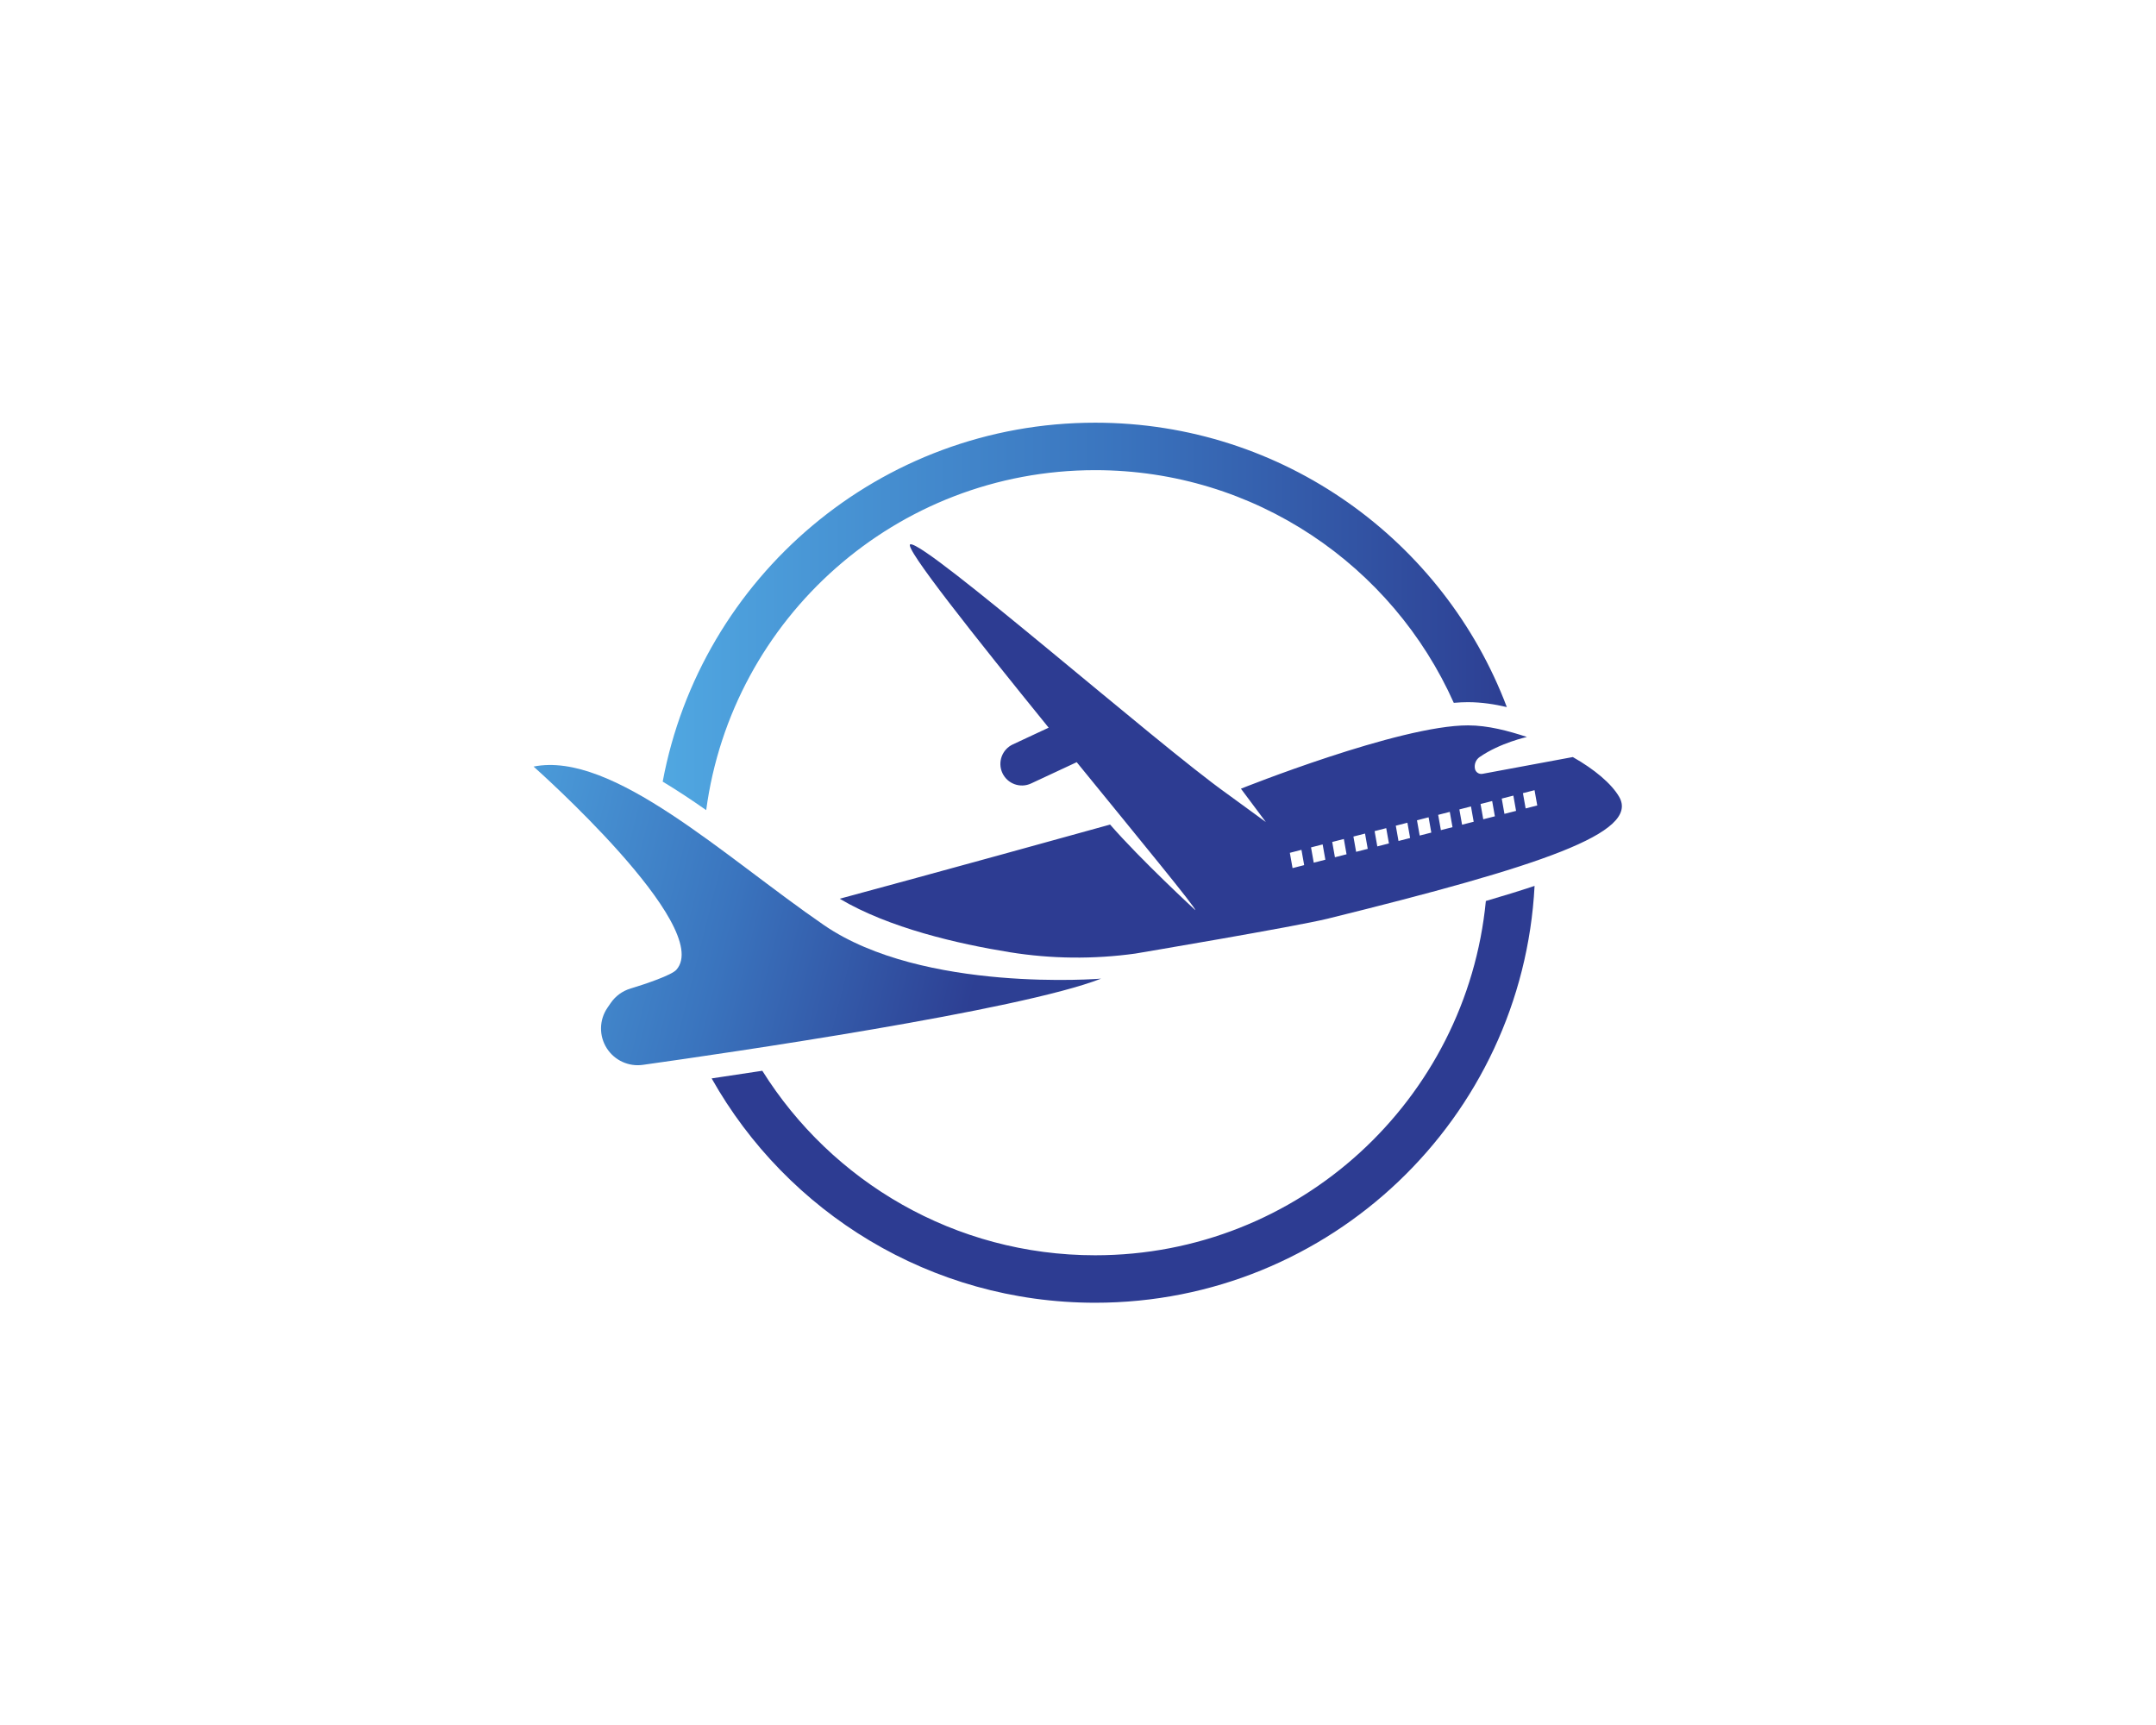 <?xml version="1.0" encoding="UTF-8" standalone="no"?>
<!-- Created with Inkscape (http://www.inkscape.org/) -->

<svg
   version="1.1"
   id="svg2"
   width="1333.333"
   height="1066.667"
   viewBox="0 0 1333.333 1066.667"
   sodipodi:docname="aviation_logo-22.eps"
   xmlns:inkscape="http://www.inkscape.org/namespaces/inkscape"
   xmlns:sodipodi="http://sodipodi.sourceforge.net/DTD/sodipodi-0.dtd"
   xmlns="http://www.w3.org/2000/svg"
   xmlns:svg="http://www.w3.org/2000/svg">
  <defs
     id="defs6">
    <clipPath
       clipPathUnits="userSpaceOnUse"
       id="clipPath18">
      <path
         d="m 5108.25,3462.21 c 0,0 -825.55,-67.63 -1285.92,248.53 -460.37,316.16 -980.27,808.69 -1346.86,735.26 0,0 839.68,-743.76 662.41,-942.7 -22.2,-24.91 -140.65,-65.24 -213.44,-87.24 -36.99,-11.18 -69,-34.66 -90.88,-66.52 l -15.28,-22.25 c -38.86,-56.58 -39.93,-130.95 -2.72,-188.63 l 0.06,-0.09 c 35.94,-55.72 100.97,-85.5 166.64,-76.29 393.59,55.22 1749.65,252.49 2125.99,399.93 z"
         id="path16" />
    </clipPath>
    <linearGradient
       x1="0"
       y1="0"
       x2="1"
       y2="0"
       gradientUnits="userSpaceOnUse"
       gradientTransform="matrix(2495.41,-639.973,-639.973,-2495.41,2000.86,3955.86)"
       spreadMethod="pad"
       id="linearGradient26">
      <stop
         style="stop-opacity:1;stop-color:#50a7e1"
         offset="0"
         id="stop20" />
      <stop
         style="stop-opacity:1;stop-color:#3a74be"
         offset="0.539"
         id="stop22" />
      <stop
         style="stop-opacity:1;stop-color:#2d3f93"
         offset="1"
         id="stop24" />
    </linearGradient>
    <clipPath
       clipPathUnits="userSpaceOnUse"
       id="clipPath36">
      <path
         d="m 3276.3,4243.97 c 119.24,890.36 881.74,1577.07 1804.73,1577.07 741.59,0 1379.58,-443.33 1663.58,-1079.39 23.04,2 44.92,3.09 65.33,3.09 h 1.36 c 62.17,-0.13 122.65,-9.48 179.44,-22.77 -291.63,770.98 -1036.58,1319.25 -1909.71,1319.25 -998.81,0 -1829.94,-717.43 -2006.5,-1665.05 66.75,-40.15 134.16,-84.88 201.77,-132.2 z"
         id="path34" />
    </clipPath>
    <linearGradient
       x1="0"
       y1="0"
       x2="1"
       y2="0"
       gradientUnits="userSpaceOnUse"
       gradientTransform="matrix(3916.2,0,0,-3916.2,3074.53,5142.6)"
       spreadMethod="pad"
       id="linearGradient44">
      <stop
         style="stop-opacity:1;stop-color:#50a7e1"
         offset="0"
         id="stop38" />
      <stop
         style="stop-opacity:1;stop-color:#3a74be"
         offset="0.539"
         id="stop40" />
      <stop
         style="stop-opacity:1;stop-color:#2d3f93"
         offset="1"
         id="stop42" />
    </linearGradient>
  </defs>
  <sodipodi:namedview
     id="namedview4"
     pagecolor="#ffffff"
     bordercolor="#000000"
     borderopacity="0.25"
     inkscape:showpageshadow="2"
     inkscape:pageopacity="0.0"
     inkscape:pagecheckerboard="0"
     inkscape:deskcolor="#d1d1d1" />
  <g
     id="g8"
     inkscape:groupmode="layer"
     inkscape:label="ink_ext_XXXXXX"
     transform="matrix(1.333,0,0,-1.333,0,1066.667)">
    <g
       id="g10"
       transform="scale(0.1)">
      <g
         id="g12">
        <g
           id="g14"
           clip-path="url(#clipPath18)">
          <path
             d="m 5108.25,3462.21 c 0,0 -825.55,-67.63 -1285.92,248.53 -460.37,316.16 -980.27,808.69 -1346.86,735.26 0,0 839.68,-743.76 662.41,-942.7 -22.2,-24.91 -140.65,-65.24 -213.44,-87.24 -36.99,-11.18 -69,-34.66 -90.88,-66.52 l -15.28,-22.25 c -38.86,-56.58 -39.93,-130.95 -2.72,-188.63 l 0.06,-0.09 c 35.94,-55.72 100.97,-85.5 166.64,-76.29 393.59,55.22 1749.65,252.49 2125.99,399.93"
             style="fill:url(#linearGradient26);fill-opacity:1;fill-rule:nonzero;stroke:none"
             id="path28" />
        </g>
      </g>
      <g
         id="g30">
        <g
           id="g32"
           clip-path="url(#clipPath36)">
          <path
             d="m 3276.3,4243.97 c 119.24,890.36 881.74,1577.07 1804.73,1577.07 741.59,0 1379.58,-443.33 1663.58,-1079.39 23.04,2 44.92,3.09 65.33,3.09 h 1.36 c 62.17,-0.13 122.65,-9.48 179.44,-22.77 -291.63,770.98 -1036.58,1319.25 -1909.71,1319.25 -998.81,0 -1829.94,-717.43 -2006.5,-1665.05 66.75,-40.15 134.16,-84.88 201.77,-132.2"
             style="fill:url(#linearGradient44);fill-opacity:1;fill-rule:nonzero;stroke:none"
             id="path46" />
        </g>
      </g>
      <path
         d="m 6893.44,3822.45 c -89.27,-922.4 -866.59,-1643.49 -1812.41,-1643.49 -651.2,0 -1222.47,341.89 -1544.37,855.89 -82.22,-12.63 -161.12,-24.48 -235.07,-35.4 350,-621.13 1015.68,-1040.67 1779.44,-1040.67 1091.26,0 1982.48,856.33 2038.41,1933.67 -66.86,-22.29 -141.9,-45.51 -226,-70"
         style="fill:#2d3c92;fill-opacity:1;fill-rule:nonzero;stroke:none"
         id="path48" />
      <path
         d="m 7078,4251.8 -12.56,70.9 53.91,13.8 12.57,-70.89 z m -98.31,-25.17 -12.56,70.9 53.92,13.8 12.56,-70.89 z m -98.3,-25.17 -12.56,70.9 53.91,13.8 12.57,-70.89 z m -98.3,-25.17 -12.56,70.9 53.91,13.8 12.57,-70.89 z m -98.31,-25.17 -12.56,70.9 53.92,13.8 12.56,-70.89 z m -98.3,-25.17 -12.56,70.9 53.91,13.8 12.57,-70.89 z m -98.3,-25.17 -12.56,70.9 53.91,13.8 12.56,-70.89 z m -98.31,-25.17 -12.56,70.9 53.92,13.8 12.56,-70.89 z m -98.3,-25.17 -12.56,70.9 53.91,13.81 12.57,-70.9 z m -98.3,-25.17 -12.56,70.9 53.91,13.81 12.56,-70.9 z m -98.31,-25.17 -12.56,70.9 53.92,13.81 12.56,-70.9 z m -98.3,-25.16 -12.56,70.89 53.91,13.81 12.57,-70.9 z m 1514.75,331.5 c -35.4,60.09 -113.03,126.25 -214.55,183.63 l -419.06,-77.82 c -16.36,-3.04 -32.08,7.76 -35.12,24.12 v 0 c -3.85,20.72 4.69,41.89 22.01,53.89 94.67,65.64 219.32,93.03 219.32,93.03 -86.9,28.43 -179.75,53.56 -272.95,53.76 -318.81,0.68 -1053.91,-293.73 -1053.91,-293.73 l 115.53,-154.62 -181.04,131.99 c -322.3,228.98 -1396.4,1169.61 -1467.97,1156.32 -36.22,-6.73 299.44,-429.06 641.51,-850.67 l -166.25,-77.56 c -50.05,-23.35 -71.7,-82.86 -48.35,-132.92 v 0 c 23.35,-50.05 82.86,-71.7 132.92,-48.35 l 211.79,98.81 c 292.58,-359.19 555.07,-678.1 550,-686.17 0,0 -252.28,232.66 -395.1,396.79 -727.82,-202 -1254.47,-344.08 -1254.47,-344.08 228.25,-135.67 548.56,-209.38 789.54,-248.18 192.66,-31.02 388.85,-32.94 582.15,-6.12 0,0 744.57,125.35 892.47,161.88 987.27,243.9 1450.62,397.81 1351.53,566"
         style="fill:#2d3c92;fill-opacity:1;fill-rule:nonzero;stroke:none"
         id="path50" />
    </g>
  </g>
</svg>
